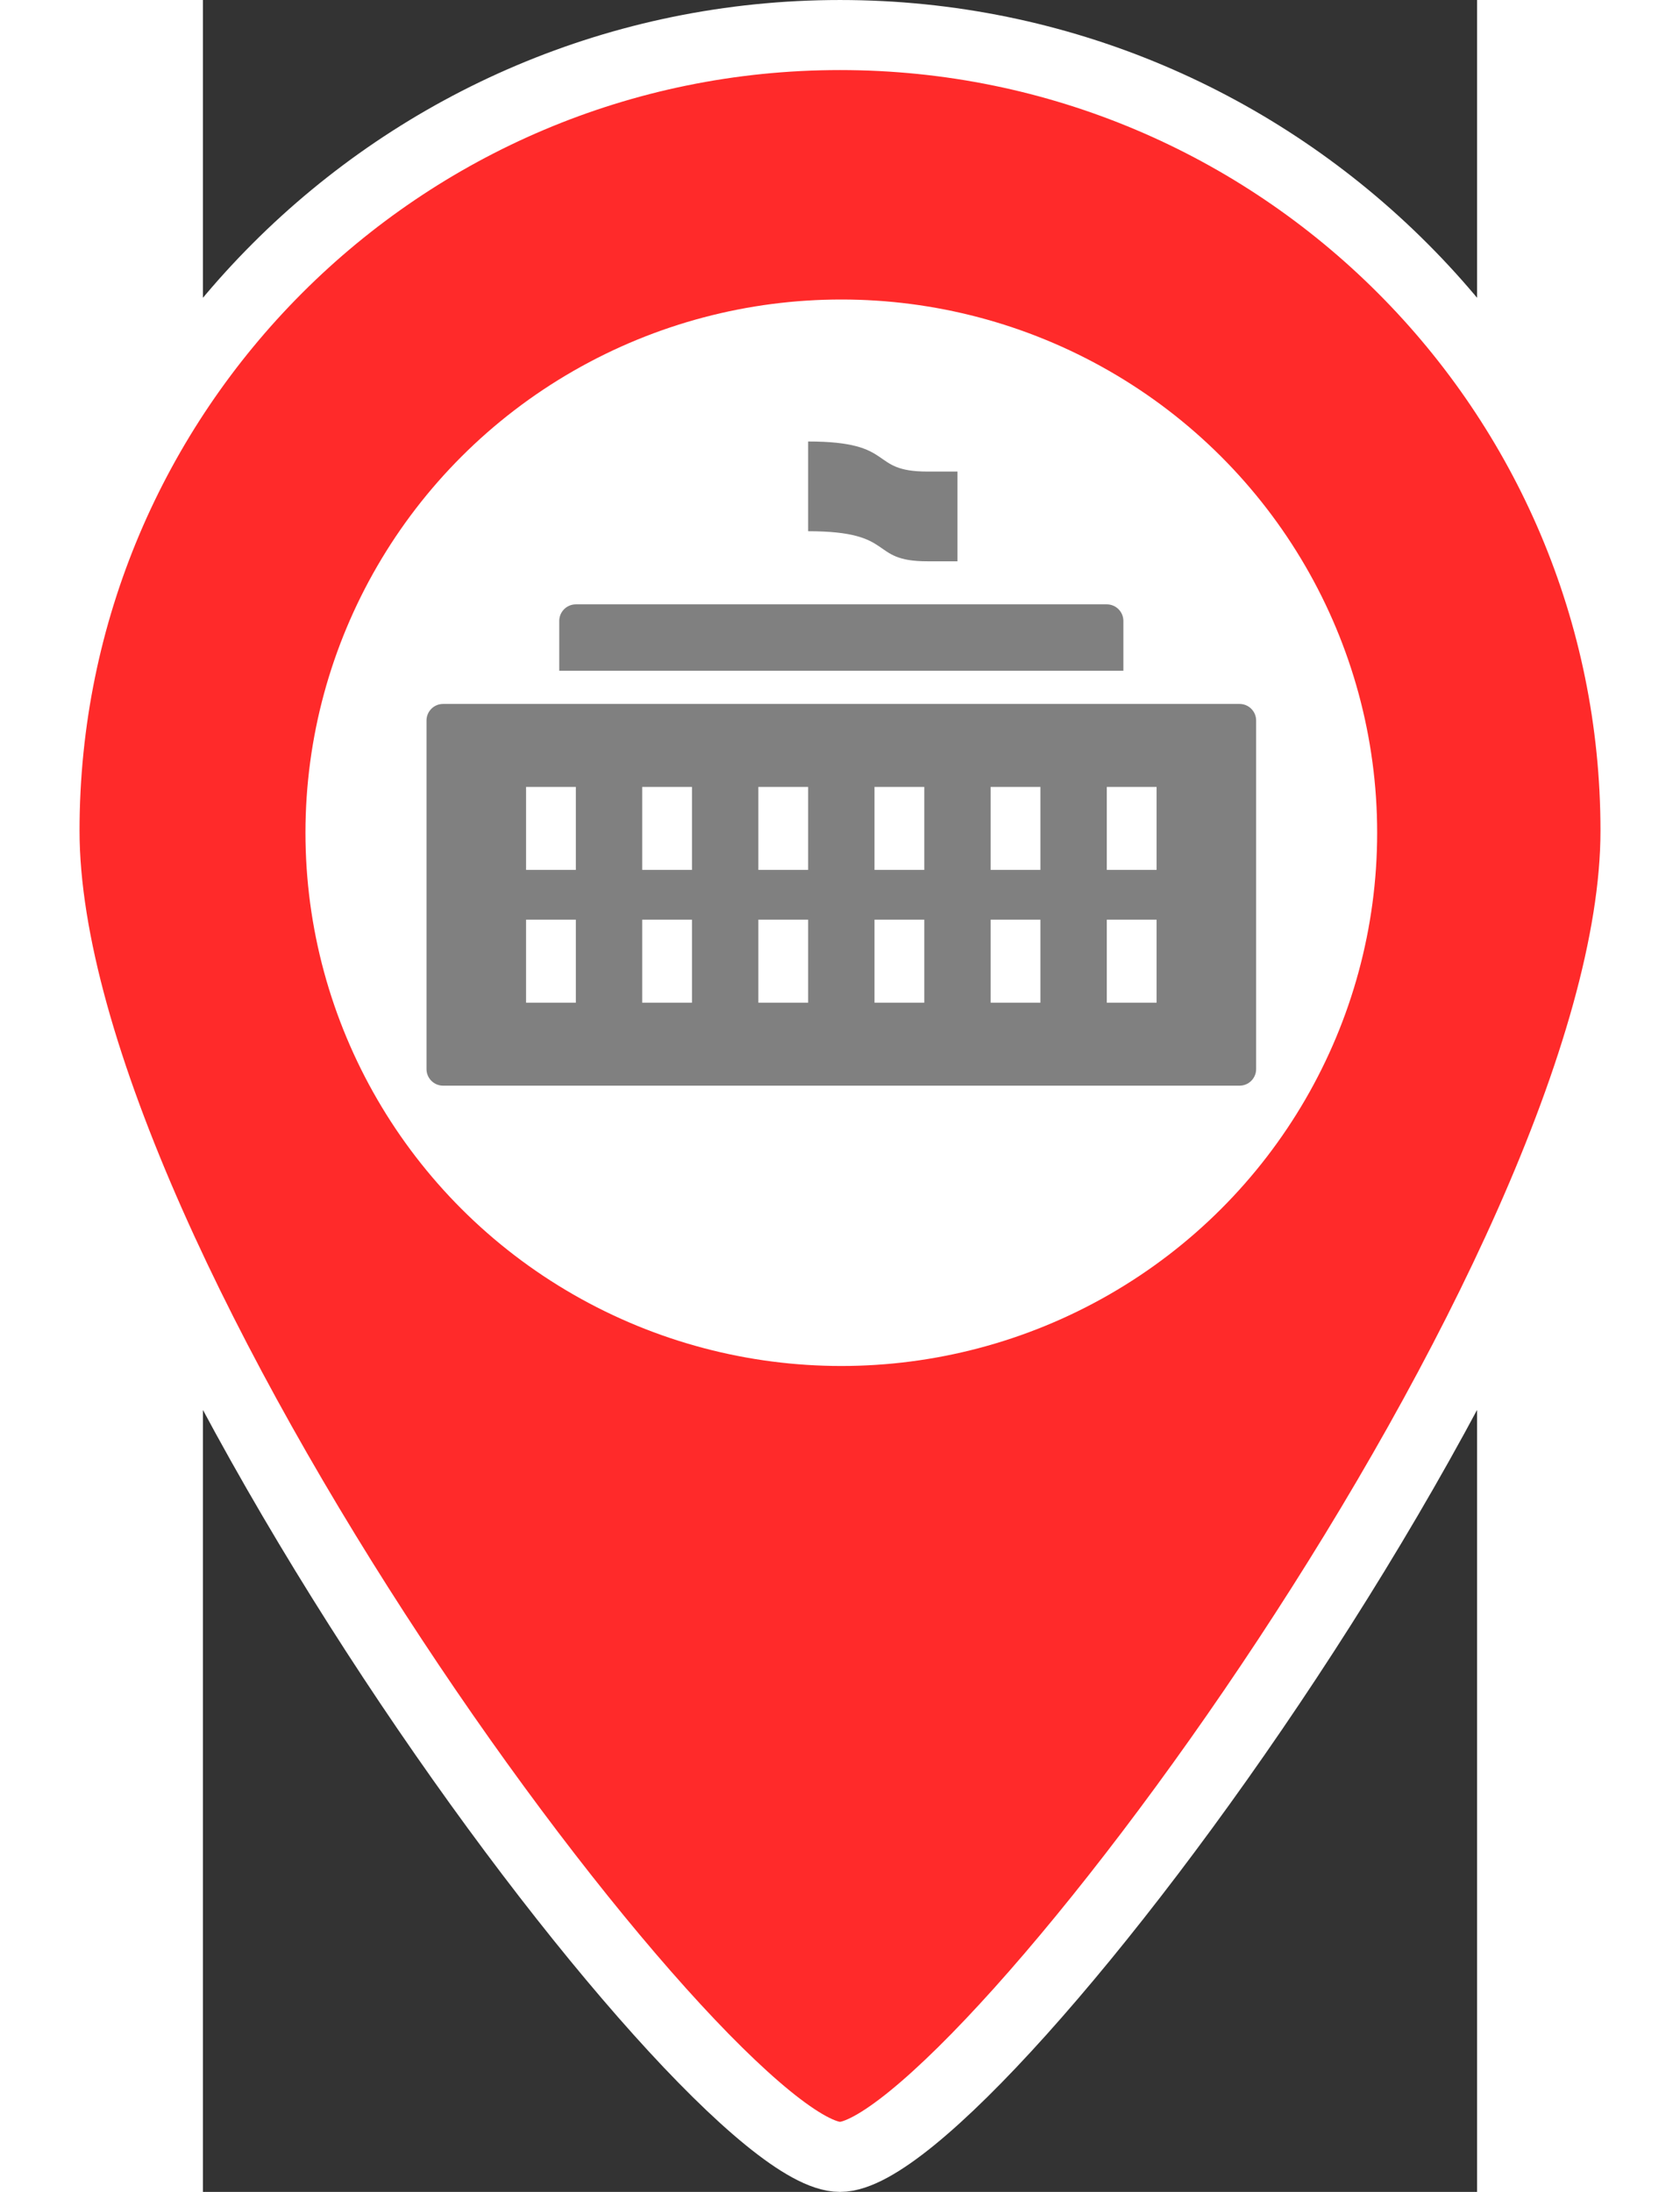 <svg xmlns="http://www.w3.org/2000/svg" width="46" height="60" version="1.1" viewBox="0 0 291.44 501.24">
 <rect x="0" y="0" width="291.44" height="501.24" fill="#333333" stroke="none"/>
 <g transform="translate(-96.888 8.012)" stroke="#fff" stroke-width="16.02" fill="#ff2a2a">
  <path d="m242.61 0c-100.48 0-181.96 81.473-181.96 181.96s151.63 303.26 181.96 303.26c30.326 0 181.96-202.78 181.96-303.26s-81.473-181.96-181.96-181.96z" stroke="#fff" stroke-width="16.02" fill="#ff2a2a"/>
 </g>
 <ellipse cx="146.02" cy="190.43" rx="122.57" ry="121.94" fill="#fff" stroke-width="1.87"/>
 <path d="m138.43 100.96v20.518c20.495 0 13.612 6.879 27.279 6.879h6.879v-20.519h-6.879c-13.663 0-6.784-6.879-27.279-6.879zm-53.135 37.242c-2.095 0-3.795 1.7-3.795 3.795v11.386h129.04v-11.386c0-2.095-1.696-3.795-3.795-3.795zm-30.363 22.772c-2.095 0-3.795 1.697-3.795 3.795v79.703c0 2.099 1.7 3.796 3.795 3.796h182.18c2.099 0 3.795-1.696 3.795-3.796v-79.703c0-2.099-1.696-3.795-3.795-3.795zm18.977 18.977h11.386v18.977h-11.386zm26.568 0h11.386v18.977h-11.386zm26.568 0h11.386v18.977h-11.386zm26.568 0h11.386v18.977h-11.386zm26.568 0h11.386v18.977h-11.386zm26.568 0h11.386v18.977h-11.386zm-132.84 30.363h11.386v18.977h-11.386zm26.568 0h11.386v18.977h-11.386zm26.568 0h11.386v18.977h-11.386zm26.568 0h11.386v18.977h-11.386zm26.568 0h11.386v18.977h-11.386zm26.568 0h11.386v18.977h-11.386z" stroke-width="3.795" fill="#808080"/>
</svg>